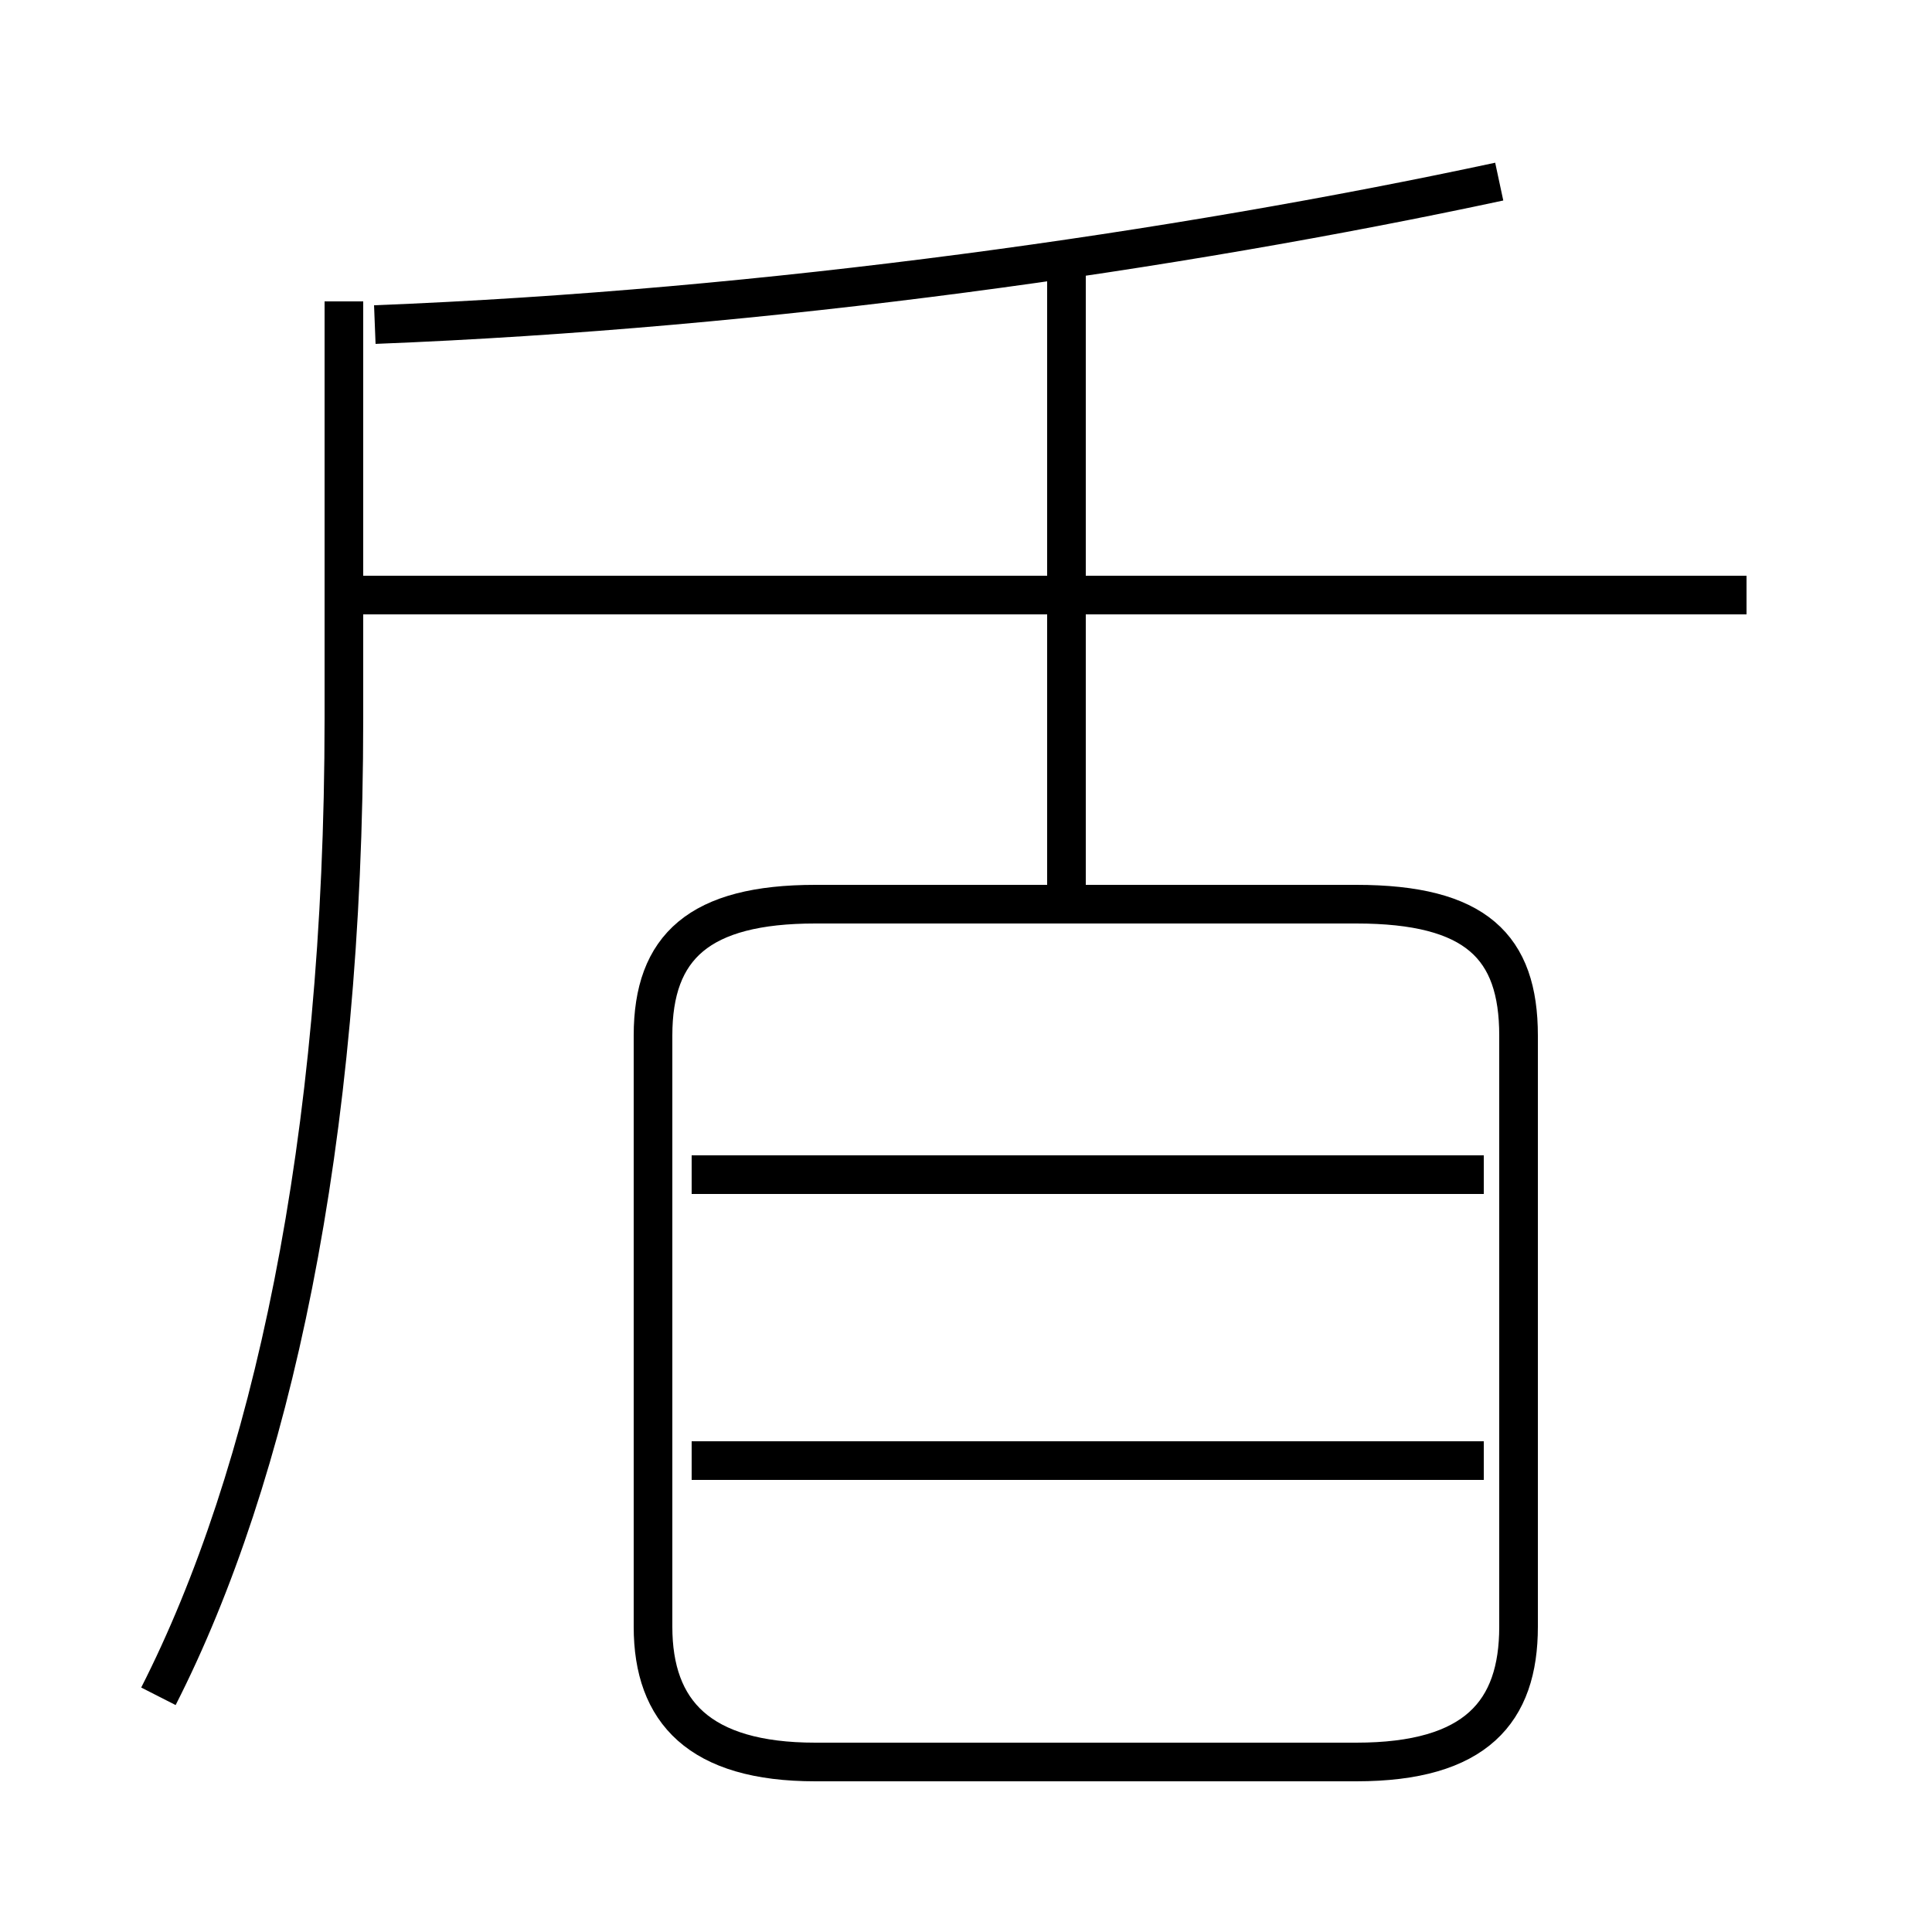 <?xml version='1.0' encoding='utf8'?>
<svg viewBox="0.0 -6.0 50.0 50.0" version="1.1" xmlns="http://www.w3.org/2000/svg">
<rect x="0.0" y="-6.0" width="50.0" height="50.0" fill="#808080" stroke="none"/>
<rect x="-1000" y="-1000" width="2000" height="2000" stroke="white" fill="white"/>
<g style="fill:white;stroke:#000000;  stroke-width:1">
<path d="M 21.1 1.6 L 35.1 1.6 C 38.2 1.6 39.3 0.3 39.3 -1.9 L 39.3 -17.2 C 39.3 -19.5 38.2 -20.6 35.1 -20.6 L 21.1 -20.6 C 18.1 -20.6 16.9 -19.5 16.9 -17.2 L 16.9 -1.9 C 16.9 0.3 18.1 1.6 21.1 1.6 Z M 4.1 -0.1 C 7.0 -5.8 8.9 -14.4 8.9 -25.4 L 8.9 -36.2 M 38.4 -6.2 L 17.9 -6.2 M 38.4 -13.6 L 17.9 -13.6 M 45.2 -28.6 L 8.8 -28.6 M 27.6 -20.7 L 27.6 -37.5 M 9.7 -35.6 C 19.9 -36.0 30.4 -37.5 38.8 -39.3" transform="translate(0.0 38.0)" />
</g>
</svg>